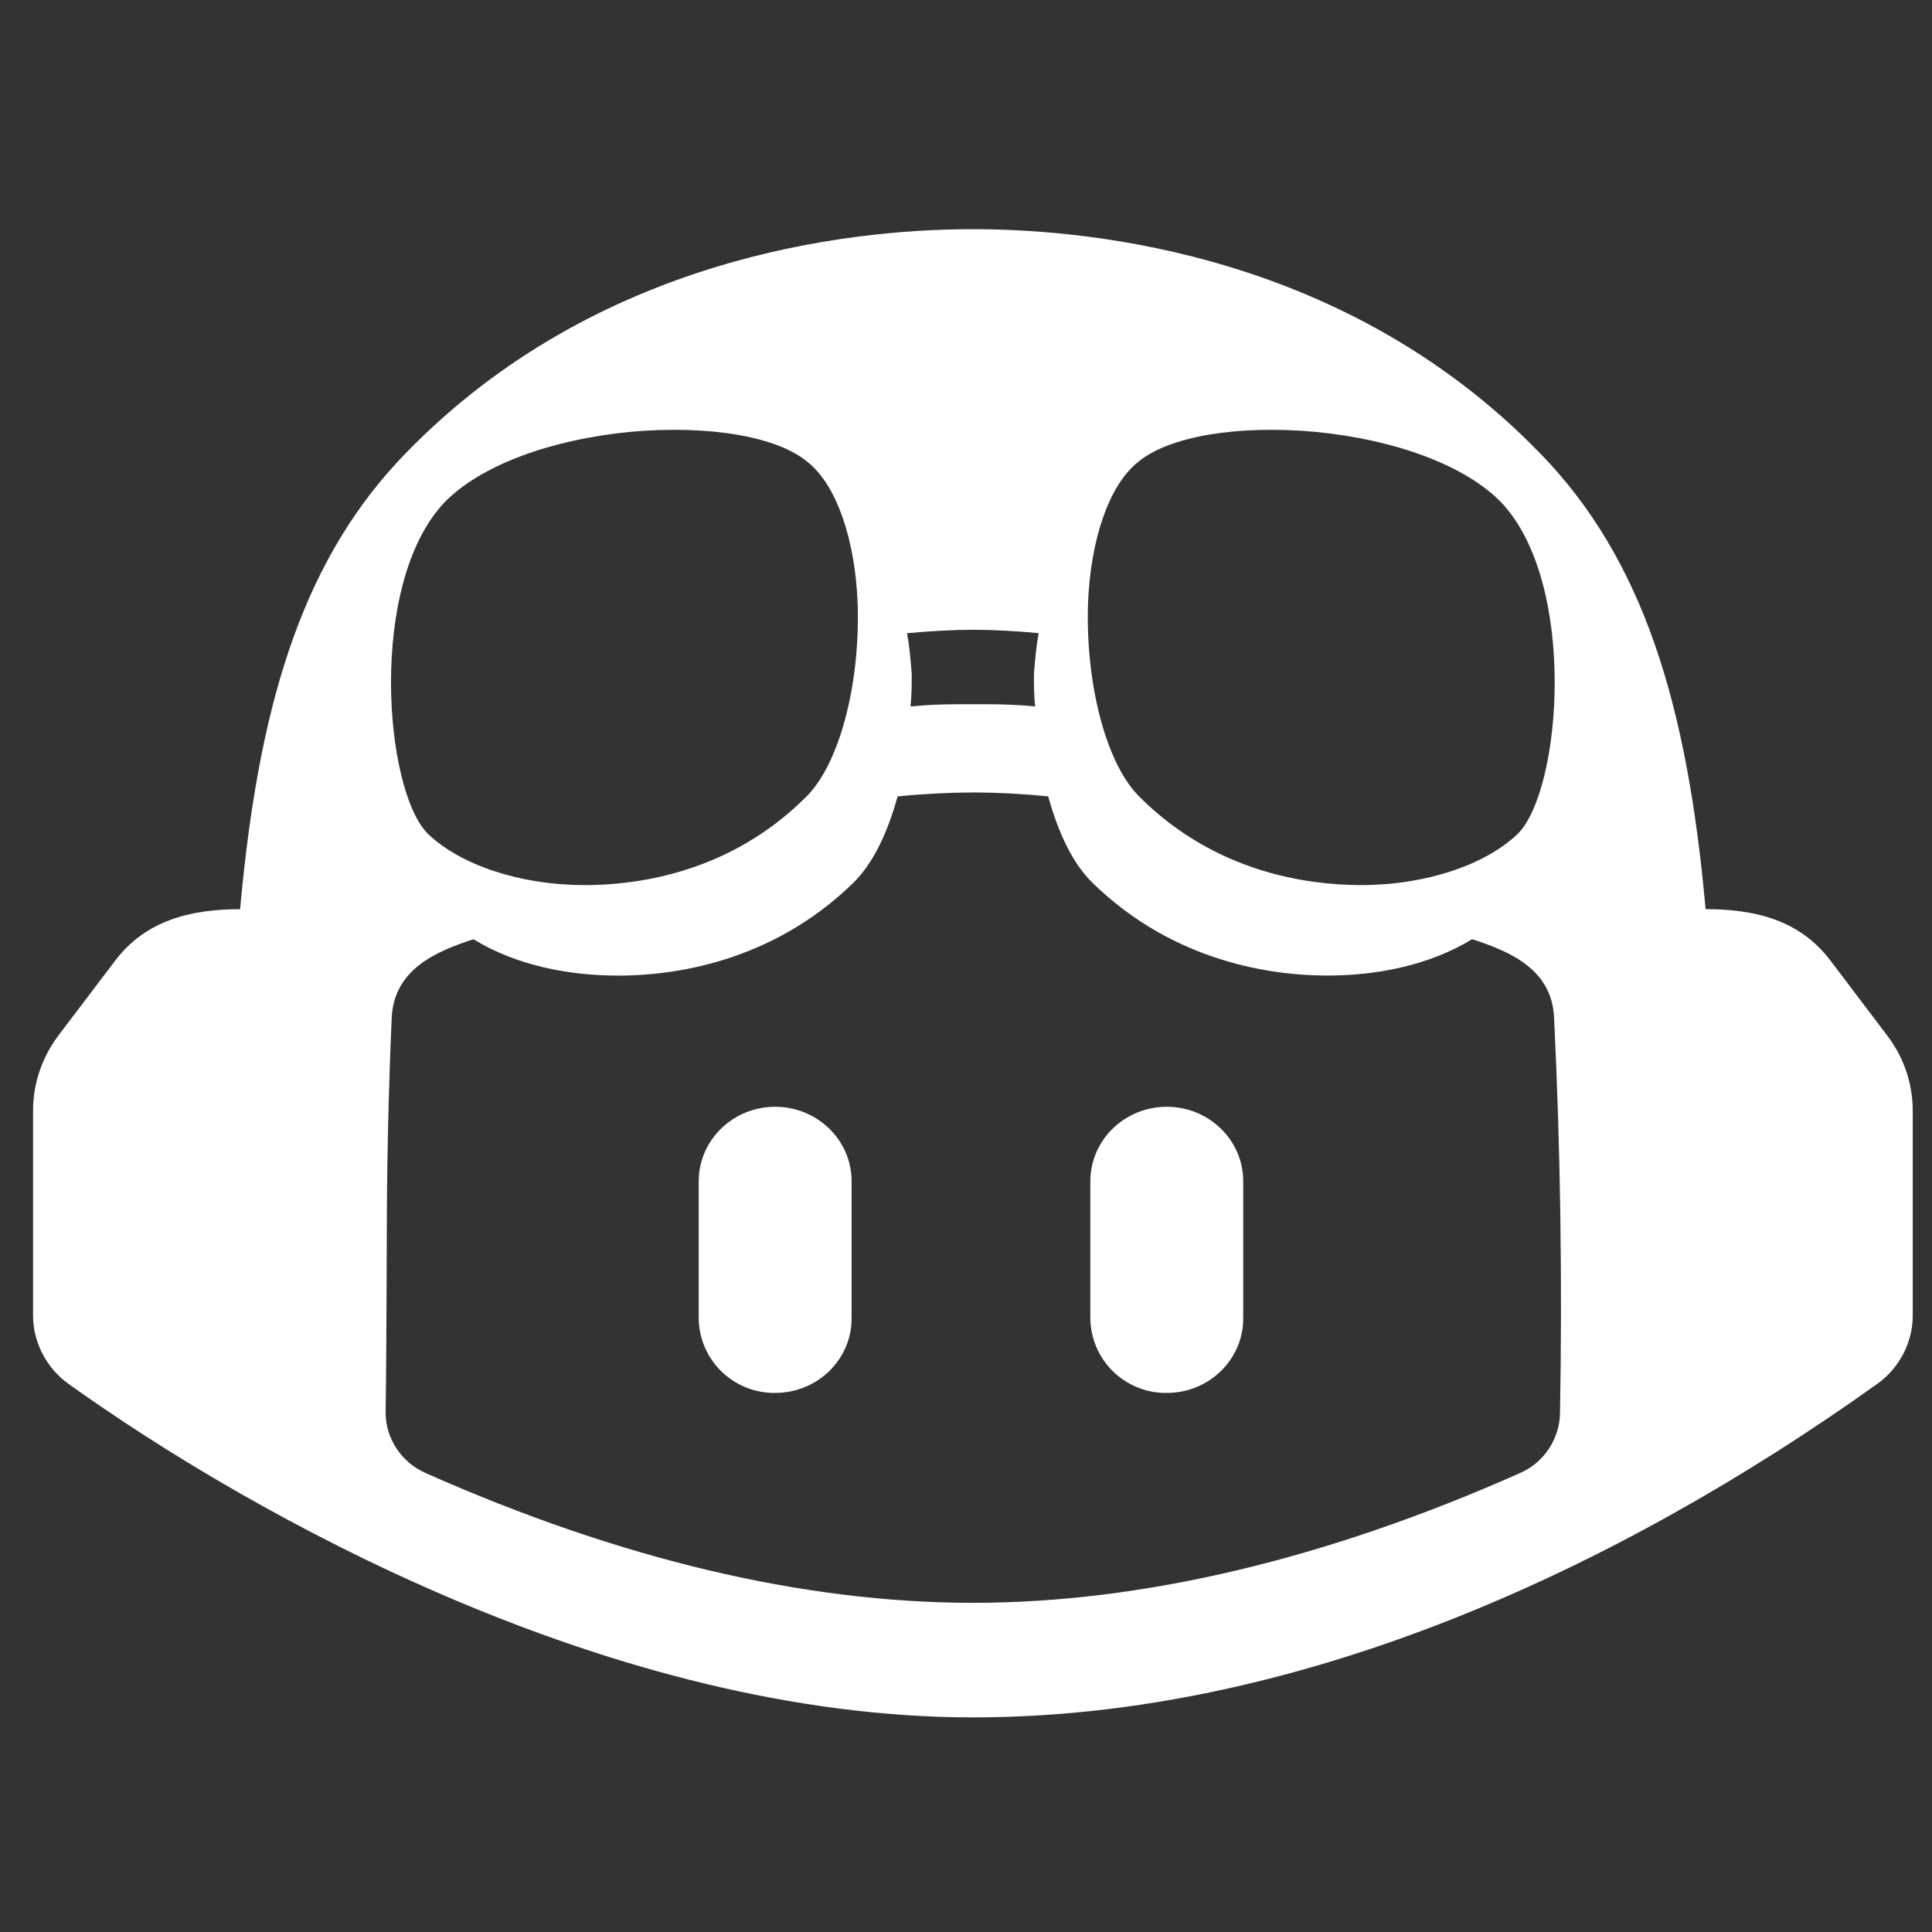 <svg fill="none" height="37" viewBox="0 0 37 37" width="37" xmlns="http://www.w3.org/2000/svg" xmlns:xlink="http://www.w3.org/1999/xlink"><rect x="0" y="0" width="37" height="37" fill="#333333" stroke="none"/><clipPath id="a"><path d="m.631.639h36v36h-36z"/></clipPath><g clip-path="url(#a)"><path clip-rule="evenodd" d="m29.499 8.685c1.983 2.04 2.816 4.824 3.165 8.726.933 0 1.8.203 2.388.981l1.095 1.446c.315.417.484.915.484 1.433v3.93c0 .508-.26 1.004-.679 1.302-4.962 3.54-11.085 6.387-17.32 6.387-6.9 0-13.807-3.874-17.32-6.387-.42-.3-.678-.795-.679-1.302v-3.93c0-.517.17-1.018.481-1.434l1.095-1.444c.588-.775 1.461-.981 2.389-.981l.043-.446c.375-3.669 1.215-6.319 3.123-8.28 3.692-3.81 8.565-4.277 10.719-4.296h.297c2.154.019 7.027.484 10.719 4.296zm-10.866 6.492c-.426 0-.919.024-1.443.075-.184.67-.458 1.275-.855 1.662-1.575 1.534-3.474 1.77-4.491 1.77-.957 0-1.959-.195-2.776-.696-.774.247-1.518.605-1.566 1.494-.063 1.441-.095 2.884-.095 4.326l-.003.72c-.003.845-.007 1.689-.019 2.535.003.489.306.945.765 1.147 3.723 1.653 7.245 2.486 10.485 2.486 3.234 0 6.756-.833 10.477-2.486.224-.099.415-.259.55-.463s.21-.442.214-.686c.045-2.523.009-5.058-.114-7.58-.046-.894-.792-1.245-1.569-1.494-.819.499-1.818.696-2.775.696-1.016 0-2.913-.235-4.489-1.77-.399-.387-.67-.992-.855-1.662-.48-.048-.962-.073-1.442-.075zm-3.788 6.019c.808 0 1.464.639 1.464 1.425v2.63c0 .787-.655 1.425-1.464 1.425-.383.005-.752-.143-1.027-.41-.275-.267-.432-.632-.437-1.015v-2.628c0-.787.655-1.427 1.464-1.427zm7.5 0c.808 0 1.464.639 1.464 1.425v2.63c0 .787-.655 1.425-1.464 1.425-.383.005-.752-.143-1.027-.41-.275-.267-.432-.632-.437-1.015v-2.628c0-.787.655-1.427 1.464-1.427zm-10.261-12.927c-1.575.153-2.902.657-3.578 1.359-1.462 1.556-1.147 5.502-.315 6.336.608.591 1.755.986 2.993.986h.135c.974-.019 2.678-.264 4.095-1.665.652-.615 1.058-2.15 1.012-3.705-.045-1.251-.405-2.28-.945-2.72-.585-.504-1.913-.723-3.397-.591zm9.697.591c-.54.438-.9 1.47-.945 2.72-.045 1.556.36 3.09 1.012 3.705 1.452 1.435 3.204 1.656 4.164 1.665h.066c1.238 0 2.385-.395 2.993-.986.833-.834 1.147-4.78-.315-6.336-.675-.702-2.002-1.206-3.578-1.359-1.485-.132-2.812.087-3.397.591zm-3.15 3.201c-.36 0-.787.022-1.26.066.045.24.068.504.09.789l-.002.238c-.002.125-.009.25-.021.375.338-.033.637-.041.918-.042h.549c.281 0 .581.009.918.042-.022-.219-.022-.415-.022-.614.022-.285.045-.547.09-.789-.419-.041-.839-.063-1.26-.066z" fill="#fff" fill-rule="evenodd"/></g></svg>